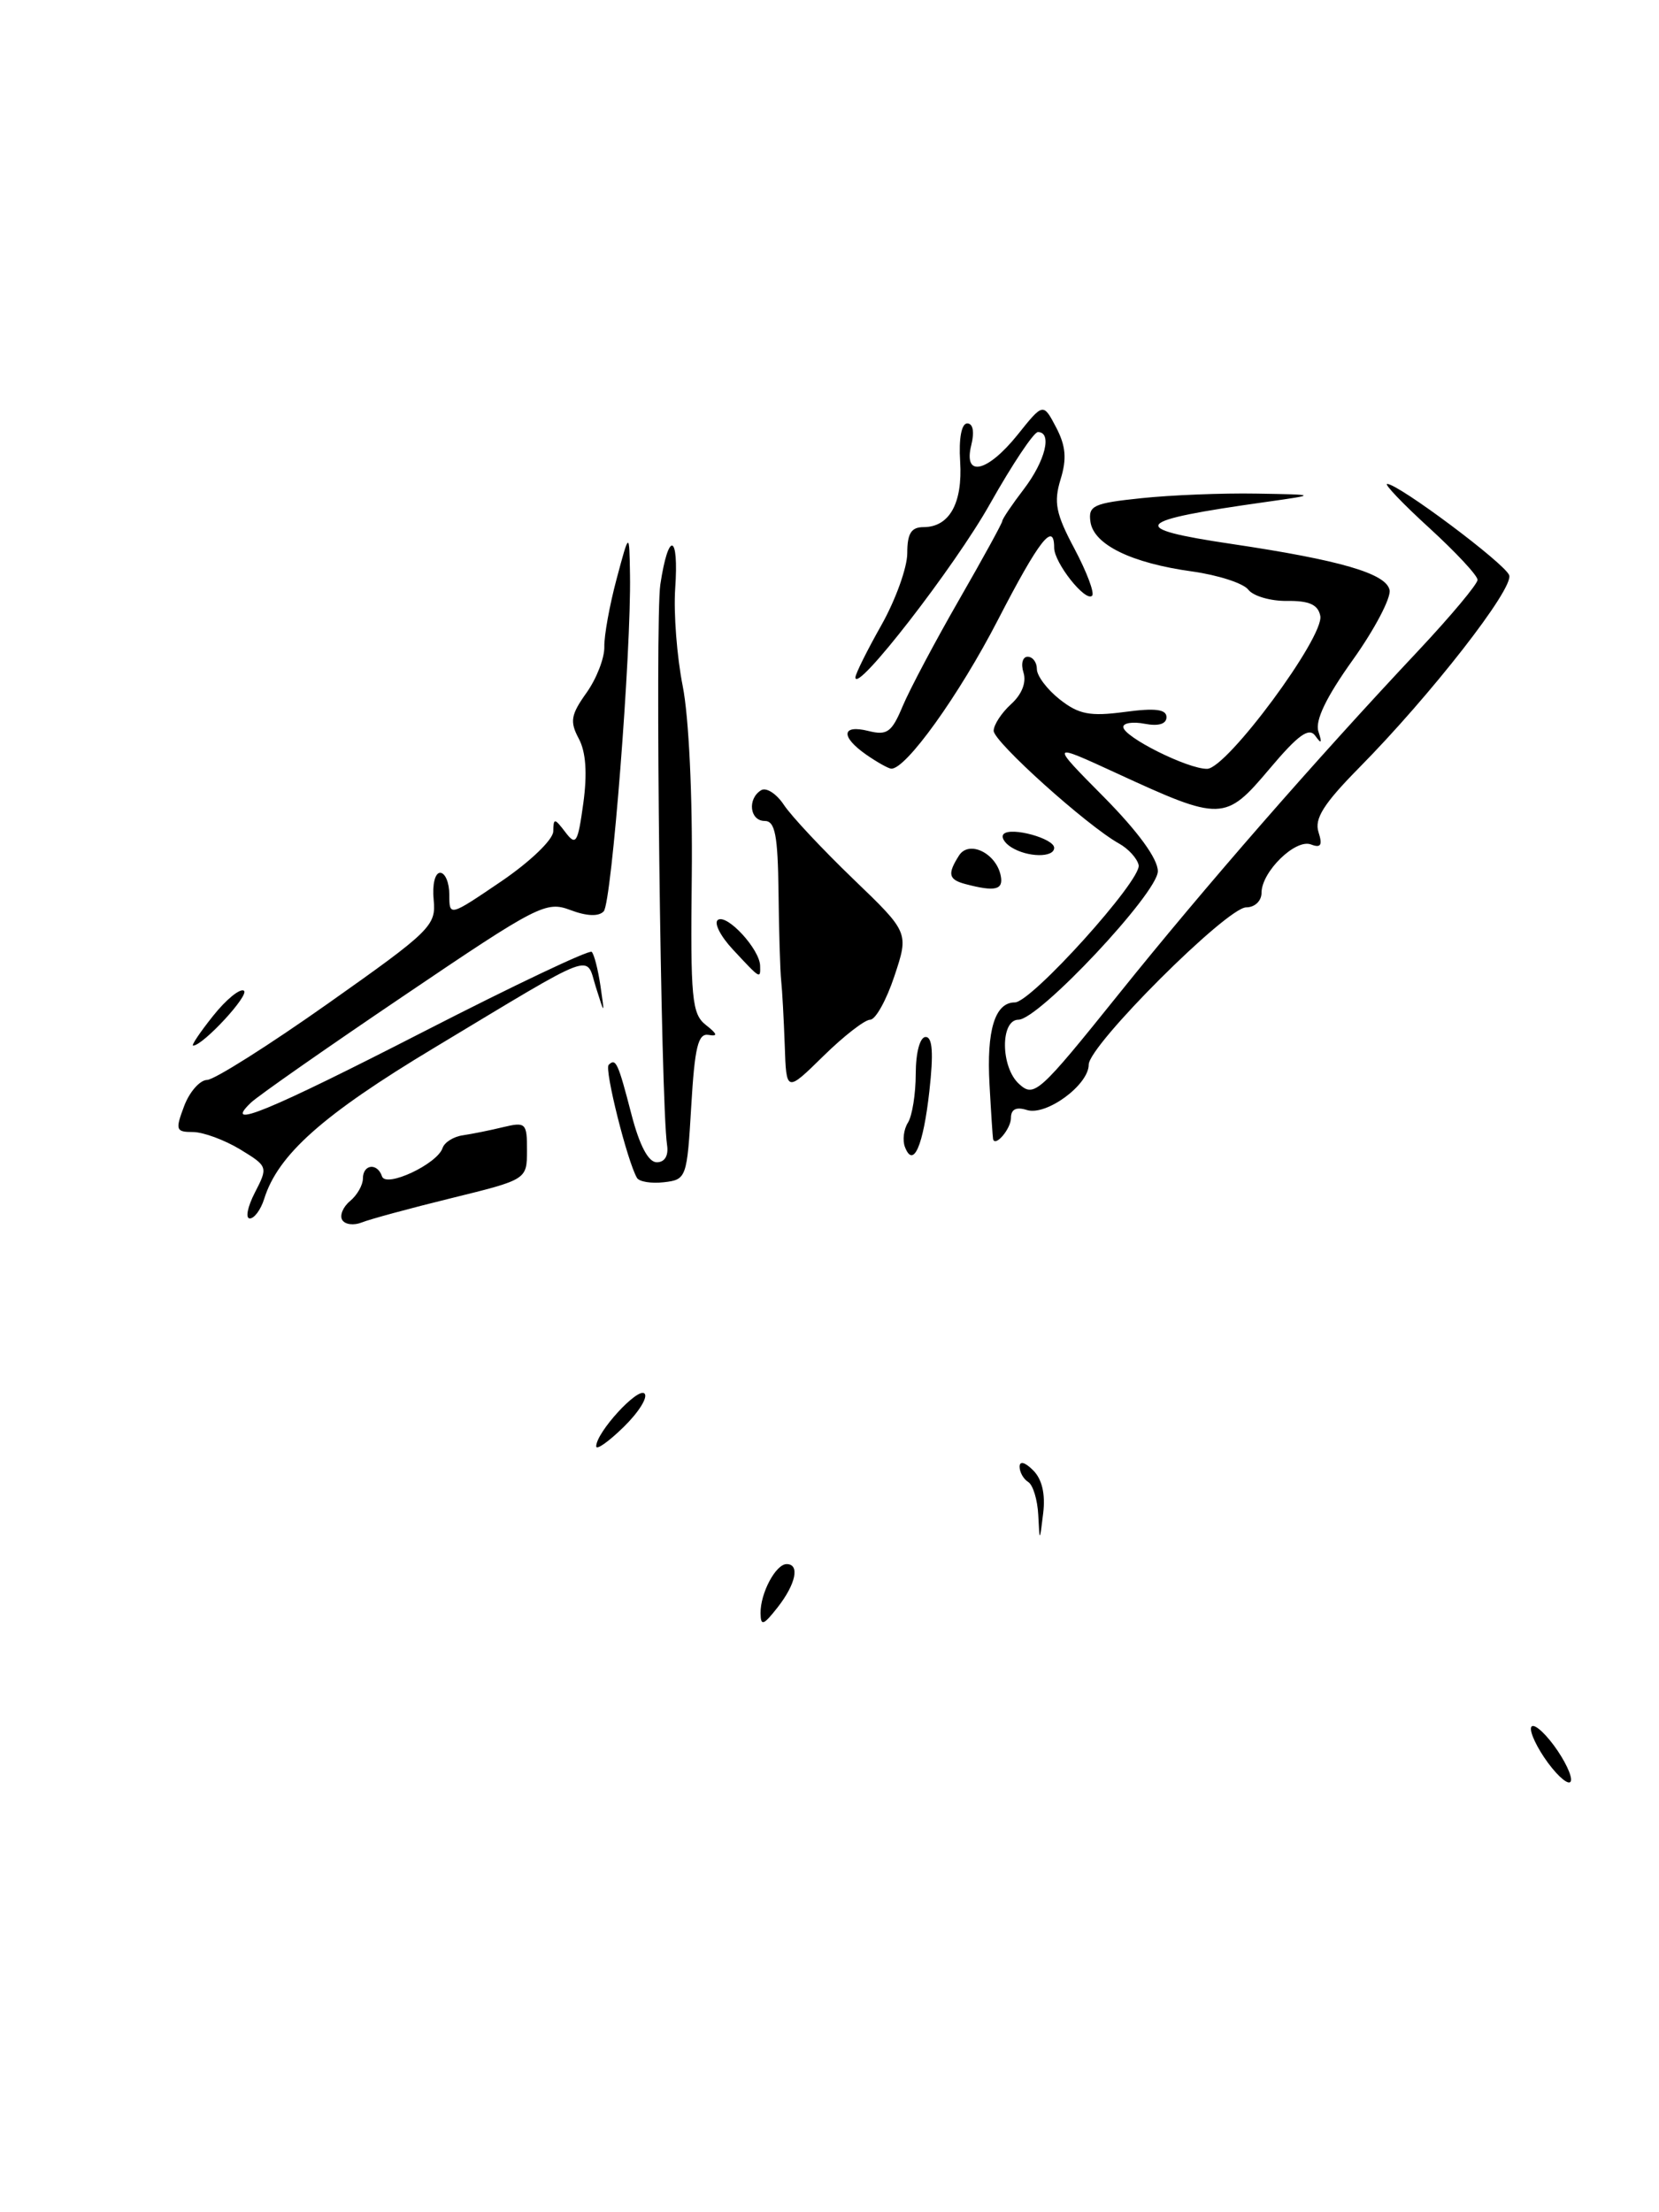 <?xml version="1.0" encoding="UTF-8" standalone="no"?>
<!DOCTYPE svg PUBLIC "-//W3C//DTD SVG 1.1//EN" "http://www.w3.org/Graphics/SVG/1.1/DTD/svg11.dtd" >
<svg xmlns="http://www.w3.org/2000/svg" xmlns:xlink="http://www.w3.org/1999/xlink" version="1.1" viewBox="0 0 192 256">
 <g >
 <path fill="currentColor"
d=" M 179.16 204.01 C 177.90 202.30 177.02 200.45 177.20 199.89 C 177.39 199.34 178.57 200.28 179.84 201.99 C 181.10 203.70 181.98 205.55 181.80 206.11 C 181.61 206.66 180.43 205.72 179.16 204.01 Z  M 88.02 186.68 C 87.99 184.37 89.78 181.00 91.04 181.00 C 92.59 181.00 92.11 183.30 90.00 186.00 C 88.35 188.10 88.04 188.21 88.02 186.68 Z  M 120.16 175.31 C 120.07 173.55 119.55 171.84 119.00 171.50 C 118.45 171.16 118.00 170.36 118.00 169.73 C 118.00 169.03 118.63 169.20 119.57 170.15 C 120.60 171.17 121.00 172.90 120.73 175.11 C 120.32 178.50 120.32 178.50 120.16 175.31 Z  M 69.00 167.37 C 69.01 165.75 73.82 160.50 74.59 161.26 C 75.01 161.68 73.93 163.42 72.18 165.13 C 70.43 166.84 69.00 167.85 69.00 167.37 Z  M 39.61 141.18 C 39.29 140.66 39.69 139.67 40.51 138.99 C 41.33 138.31 42.00 137.14 42.00 136.38 C 42.00 134.72 43.68 134.53 44.21 136.13 C 44.66 137.49 50.60 134.71 51.22 132.85 C 51.44 132.19 52.49 131.53 53.56 131.38 C 54.63 131.22 56.74 130.80 58.25 130.43 C 60.84 129.81 61.00 129.96 60.99 133.13 C 60.98 136.50 60.98 136.50 52.24 138.65 C 47.43 139.83 42.76 141.10 41.85 141.47 C 40.94 141.83 39.94 141.71 39.61 141.18 Z  M 29.50 138.00 C 31.03 135.04 31.01 134.97 27.78 133.00 C 25.97 131.91 23.53 131.01 22.34 131.00 C 20.35 131.00 20.27 130.76 21.31 128.00 C 21.93 126.35 23.13 124.99 23.97 124.97 C 24.81 124.95 31.12 120.96 38.00 116.10 C 49.87 107.72 50.48 107.11 50.19 104.14 C 50.01 102.39 50.34 101.00 50.94 101.00 C 51.52 101.00 52.00 102.14 52.00 103.54 C 52.00 106.07 52.00 106.07 58.00 102.00 C 61.34 99.73 64.01 97.17 64.03 96.21 C 64.06 94.64 64.17 94.65 65.43 96.30 C 66.66 97.92 66.87 97.58 67.51 92.94 C 67.98 89.49 67.81 87.01 66.98 85.47 C 65.93 83.50 66.06 82.72 67.87 80.18 C 69.04 78.54 69.97 76.14 69.94 74.85 C 69.91 73.56 70.55 70.03 71.36 67.00 C 72.83 61.50 72.83 61.50 72.91 66.48 C 73.07 75.35 70.79 104.47 69.87 105.46 C 69.29 106.08 67.91 106.03 66.01 105.31 C 63.20 104.25 62.25 104.73 46.78 115.20 C 37.82 121.25 29.84 126.83 29.04 127.60 C 25.67 130.82 31.03 128.61 49.13 119.33 C 59.50 114.01 68.21 109.88 68.48 110.15 C 68.76 110.42 69.21 112.19 69.49 114.07 C 69.99 117.50 69.99 117.50 68.96 114.23 C 67.75 110.37 69.34 109.77 50.24 121.26 C 37.36 129.00 32.16 133.63 30.57 138.75 C 30.18 139.99 29.43 141.00 28.91 141.00 C 28.38 141.00 28.65 139.65 29.50 138.00 Z  M 73.72 136.31 C 72.60 134.40 69.93 123.74 70.44 123.23 C 71.27 122.40 71.53 122.97 73.09 129.00 C 74.02 132.57 75.04 134.50 76.01 134.50 C 76.93 134.50 77.39 133.74 77.20 132.50 C 76.47 127.53 75.80 71.81 76.42 67.65 C 77.36 61.39 78.59 61.72 78.14 68.13 C 77.95 70.95 78.34 76.01 79.01 79.38 C 79.72 82.93 80.16 92.15 80.06 101.35 C 79.90 115.57 80.07 117.34 81.69 118.61 C 83.03 119.66 83.11 119.96 82.00 119.76 C 80.79 119.55 80.40 121.17 80.00 128.00 C 79.51 136.31 79.44 136.51 76.84 136.81 C 75.38 136.98 73.98 136.75 73.72 136.31 Z  M 104.73 132.73 C 104.43 131.95 104.59 130.68 105.08 129.91 C 105.57 129.13 105.98 126.59 105.98 124.25 C 105.99 121.77 106.47 120.00 107.13 120.00 C 107.92 120.00 108.05 121.86 107.56 126.25 C 106.85 132.62 105.70 135.26 104.73 132.73 Z  M 114.93 131.81 C 114.89 131.64 114.70 128.81 114.52 125.52 C 114.16 119.21 115.15 116.00 117.45 116.00 C 119.36 116.00 132.12 101.85 131.78 100.12 C 131.62 99.35 130.60 98.22 129.50 97.61 C 125.81 95.56 115.00 85.84 115.00 84.57 C 115.00 83.88 115.91 82.49 117.01 81.49 C 118.26 80.36 118.81 78.97 118.45 77.83 C 118.13 76.82 118.35 76.00 118.93 76.00 C 119.52 76.00 120.00 76.64 120.00 77.43 C 120.00 78.21 121.19 79.79 122.65 80.94 C 124.85 82.67 126.14 82.92 130.15 82.39 C 133.70 81.91 135.00 82.08 135.00 82.99 C 135.00 83.78 134.08 84.06 132.50 83.76 C 131.12 83.49 130.00 83.66 130.00 84.12 C 130.00 85.27 137.49 89.01 139.71 88.97 C 142.01 88.92 153.28 73.69 152.80 71.27 C 152.54 69.97 151.52 69.51 148.97 69.54 C 147.06 69.57 145.04 68.98 144.47 68.24 C 143.91 67.50 140.98 66.55 137.97 66.13 C 130.94 65.16 126.58 63.03 126.20 60.39 C 125.93 58.51 126.54 58.23 132.10 57.65 C 135.50 57.29 141.49 57.05 145.40 57.12 C 152.50 57.24 152.50 57.24 146.50 58.09 C 131.04 60.26 130.32 61.13 142.50 62.94 C 155.13 64.82 160.45 66.37 160.82 68.29 C 160.99 69.20 159.08 72.84 156.56 76.37 C 153.47 80.69 152.18 83.39 152.58 84.64 C 153.03 86.01 152.93 86.14 152.23 85.16 C 151.49 84.13 150.26 85.02 146.91 88.99 C 141.80 95.05 141.35 95.07 129.23 89.48 C 121.50 85.92 121.50 85.92 127.75 92.23 C 131.72 96.25 134.00 99.38 134.00 100.82 C 134.00 103.33 120.22 118.00 117.87 118.00 C 115.75 118.01 115.80 123.51 117.94 125.44 C 119.69 127.03 120.24 126.53 129.47 115.04 C 139.40 102.67 152.10 88.11 164.19 75.25 C 167.93 71.26 171.00 67.59 171.00 67.10 C 171.00 66.60 168.49 63.91 165.42 61.10 C 162.35 58.30 160.16 56.00 160.54 56.00 C 161.85 56.00 174.14 65.19 174.66 66.56 C 175.24 68.07 165.58 80.46 157.26 88.88 C 153.20 93.00 152.10 94.74 152.59 96.28 C 153.08 97.81 152.87 98.16 151.72 97.72 C 149.93 97.04 146.00 100.88 146.00 103.31 C 146.00 104.26 145.22 105.00 144.23 105.00 C 141.99 105.00 126.00 120.97 126.00 123.20 C 126.00 125.55 121.08 129.16 118.84 128.45 C 117.61 128.06 117.00 128.36 117.00 129.37 C 117.00 130.63 115.16 132.79 114.93 131.81 Z  M 90.82 120.96 C 90.71 117.96 90.53 114.60 90.41 113.50 C 90.29 112.40 90.15 107.79 90.10 103.25 C 90.02 96.63 89.70 95.00 88.50 95.00 C 86.77 95.00 86.47 92.44 88.08 91.45 C 88.67 91.08 89.86 91.84 90.72 93.14 C 91.58 94.44 95.19 98.29 98.74 101.71 C 105.19 107.91 105.19 107.91 103.51 112.96 C 102.59 115.73 101.33 118.00 100.71 118.00 C 100.09 118.00 97.65 119.89 95.29 122.21 C 91.00 126.42 91.00 126.42 90.82 120.96 Z  M 24.66 117.56 C 26.16 115.67 27.77 114.36 28.22 114.64 C 28.95 115.09 23.49 121.00 22.35 121.00 C 22.11 121.00 23.15 119.45 24.66 117.56 Z  M 84.83 109.89 C 83.36 108.32 82.58 106.76 83.10 106.44 C 84.18 105.77 87.92 109.85 87.97 111.75 C 88.01 113.32 88.04 113.34 84.83 109.89 Z  M 111.75 102.31 C 109.77 101.79 109.62 101.15 110.99 99.00 C 112.14 97.19 115.31 98.73 115.82 101.36 C 116.14 102.98 115.17 103.21 111.75 102.31 Z  M 117.03 98.04 C 116.22 97.53 115.83 96.84 116.16 96.51 C 117.01 95.66 122.00 97.03 122.00 98.11 C 122.00 99.27 118.91 99.23 117.03 98.04 Z  M 100.25 87.33 C 97.26 85.24 97.39 83.81 100.51 84.59 C 102.67 85.13 103.21 84.74 104.48 81.69 C 105.30 79.75 108.22 74.24 110.98 69.44 C 113.74 64.64 116.00 60.52 116.00 60.29 C 116.00 60.06 117.12 58.39 118.50 56.59 C 120.98 53.33 121.80 50.00 120.12 50.00 C 119.64 50.00 117.15 53.74 114.58 58.30 C 110.51 65.56 99.00 80.40 99.00 78.39 C 99.00 77.99 100.35 75.27 102.00 72.35 C 103.65 69.42 105.00 65.67 105.00 64.02 C 105.00 61.73 105.46 61.00 106.88 61.00 C 109.87 61.00 111.42 58.24 111.12 53.41 C 110.95 50.72 111.28 49.00 111.94 49.00 C 112.61 49.00 112.79 49.97 112.41 51.50 C 111.46 55.31 114.26 54.68 117.77 50.31 C 120.73 46.61 120.73 46.61 122.23 49.46 C 123.35 51.61 123.48 53.09 122.74 55.48 C 121.93 58.14 122.19 59.45 124.36 63.52 C 125.78 66.20 126.70 68.64 126.39 68.94 C 125.62 69.70 122.00 65.12 122.00 63.39 C 122.00 60.27 120.25 62.52 115.50 71.72 C 111.00 80.45 104.80 89.09 103.13 88.95 C 102.79 88.92 101.49 88.19 100.25 87.33 Z "/>
</g>
</svg>